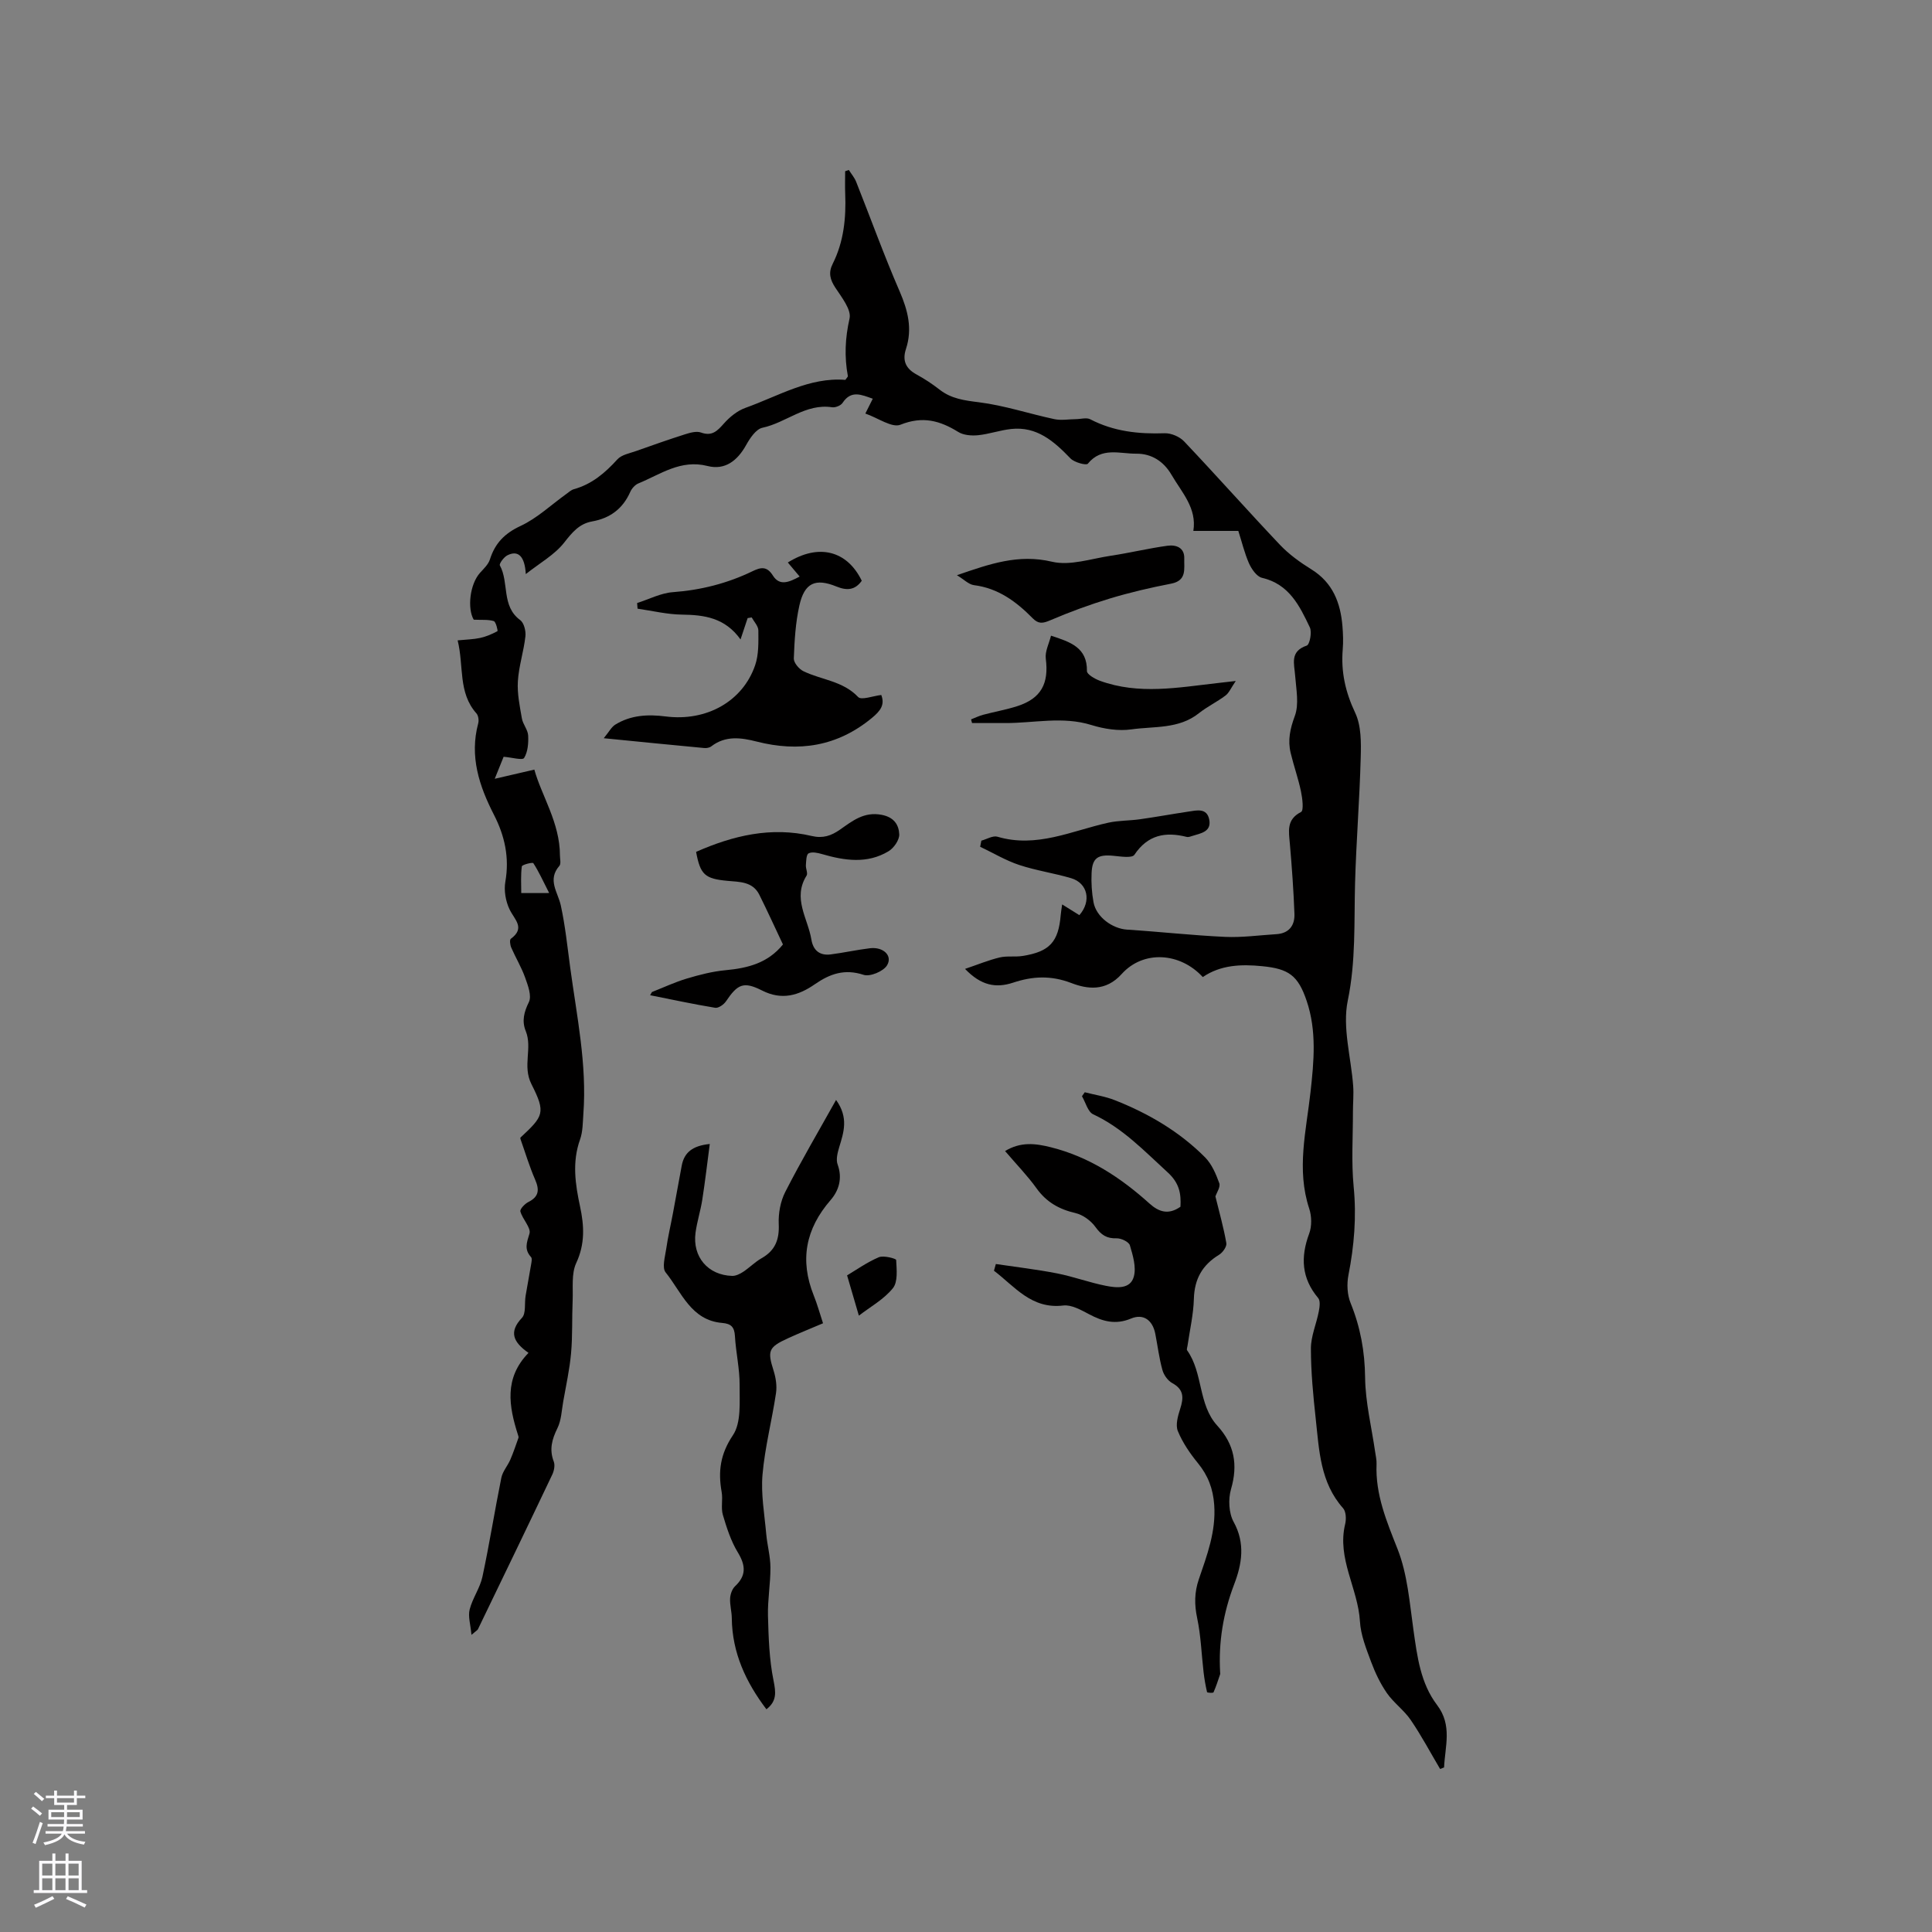 <svg enable-background="new 0 0 400 400" viewBox="0 0 400 400" xmlns="http://www.w3.org/2000/svg"><rect x="0" y="0" width="400" height="400" fill="#808080" stroke="none"/><g fill="#010000"><path d="m256.38 109.92c-3.24 0-6.08 0-9.31 0 .76-4.72-2.39-7.96-4.53-11.63-1.62-2.77-4.12-4.39-7.29-4.36-3.41.03-7.18-1.44-10.03 2.08-.32.39-2.8-.27-3.59-1.1-3.41-3.54-6.95-6.68-12.3-6.09-2.3.25-4.55 1.06-6.85 1.29-1.34.13-2.98 0-4.07-.67-3.82-2.37-7.39-3.34-11.97-1.51-1.77.71-4.65-1.4-7.28-2.31.68-1.36 1.08-2.16 1.54-3.07-2.35-.82-4.48-1.85-6.26.87-.36.55-1.48 1-2.16.9-5.47-.84-9.5 3.19-14.42 4.24-1.34.28-2.59 2.16-3.38 3.58-1.8 3.24-4.38 5.26-7.99 4.34-5.57-1.42-9.74 1.73-14.33 3.61-.69.29-1.37 1.06-1.68 1.77-1.54 3.47-4.17 5.43-7.86 6.09-2.67.47-4.13 2.24-5.79 4.36-1.99 2.55-5.07 4.25-7.97 6.55-.21-3.75-1.61-5.01-3.83-3.88-.72.37-1.72 1.74-1.54 2.08 1.95 3.56.27 8.43 4.21 11.32.79.58 1.21 2.28 1.08 3.38-.35 3.12-1.37 6.17-1.56 9.29-.16 2.54.39 5.15.83 7.69.21 1.22 1.23 2.33 1.3 3.53.08 1.57-.06 3.4-.84 4.66-.32.53-2.54-.11-4.24-.25-.39.98-.93 2.3-1.84 4.56 3.11-.72 5.38-1.25 8.2-1.9 1.5 5.43 5.29 10.98 5.3 17.76 0 .74.26 1.74-.12 2.17-2.54 2.91-.3 5.44.3 8.2.92 4.21 1.36 8.53 1.94 12.82 1.36 10.07 3.49 20.07 2.73 30.32-.13 1.79-.1 3.67-.69 5.32-1.67 4.66-.98 9.28 0 13.84.87 4.05 1.05 7.76-.79 11.73-1.03 2.22-.63 5.13-.74 7.73-.16 3.66 0 7.34-.33 10.97-.3 3.34-1.04 6.65-1.62 9.97-.33 1.86-.39 3.88-1.2 5.52-1.14 2.31-1.72 4.41-.76 6.91.29.75.07 1.88-.29 2.66-5.09 10.71-10.25 21.38-15.41 32.06-.08.17-.31.28-1.34 1.16-.19-2.16-.74-3.82-.37-5.26.59-2.33 2.14-4.43 2.64-6.76 1.46-6.81 2.54-13.7 3.92-20.52.27-1.31 1.3-2.45 1.85-3.72.64-1.48 1.15-3.01 1.69-4.53.06-.17-.04-.42-.1-.62-1.89-5.91-2.91-11.74 2.18-16.97-3.17-2.23-4.12-4.33-1.36-7.25.88-.93.5-3.01.76-4.56.35-2.15.78-4.29 1.13-6.44.09-.53.26-1.29 0-1.58-1.46-1.61-.9-2.99-.33-4.86.37-1.21-1.44-2.97-1.88-4.59-.13-.49.92-1.59 1.66-1.96 2.21-1.11 2.3-2.54 1.39-4.64-1.18-2.71-2.03-5.56-3.02-8.36-.03-.09-.03-.2-.04-.31 4.79-4.48 5.33-5.11 2.3-11.09-1.91-3.78.25-7.46-1.18-10.99-.84-2.07-.37-3.92.65-6 .62-1.28-.19-3.43-.77-5.05-.76-2.15-1.97-4.13-2.88-6.23-.24-.54-.37-1.62-.09-1.82 3.06-2.25.78-3.94-.25-6.07-.82-1.69-1.21-3.93-.88-5.77.87-4.97-.13-9.49-2.36-13.83-3.07-5.99-5.09-12.11-3.26-18.94.17-.62.03-1.61-.37-2.06-3.84-4.32-2.57-9.8-3.89-15.12 1.8-.18 3.26-.2 4.65-.5 1.25-.27 2.46-.8 3.59-1.4.12-.06-.31-1.95-.76-2.09-1.17-.36-2.5-.21-4.15-.29-1.35-2.3-.83-7.33 1.31-9.71.77-.85 1.71-1.73 2.04-2.76 1.06-3.35 3.03-5.39 6.33-6.93 3.44-1.6 6.34-4.37 9.48-6.62.51-.37 1.01-.84 1.58-1 3.72-1.03 6.46-3.37 9-6.17.88-.97 2.56-1.26 3.91-1.74 3.36-1.2 6.73-2.38 10.12-3.46 1.05-.33 2.35-.7 3.28-.36 2.31.83 3.39-.34 4.75-1.87 1.2-1.35 2.78-2.64 4.46-3.24 6.83-2.44 13.25-6.39 20.68-5.79.31-.46.55-.65.52-.79-.74-4-.57-7.86.35-11.92.41-1.82-1.63-4.38-2.93-6.36-1.11-1.69-1.49-3.11-.56-4.96 2.3-4.57 2.79-9.49 2.59-14.53-.06-1.54-.01-3.09-.01-4.64.25-.09.51-.17.76-.26.51.81 1.16 1.56 1.51 2.43 3.01 7.57 5.77 15.24 9.01 22.7 1.71 3.96 2.68 7.75 1.31 11.93-.79 2.39-.05 4.06 2.17 5.27 1.67.91 3.28 1.97 4.78 3.14 2.44 1.91 5.17 2.25 8.2 2.63 5.25.66 10.37 2.38 15.58 3.49 1.43.3 2.98.01 4.47 0 1-.01 2.18-.38 2.96.03 4.87 2.53 10.01 3.08 15.39 2.89 1.35-.05 3.12.71 4.05 1.7 6.69 7.06 13.15 14.35 19.84 21.41 1.87 1.97 4.17 3.63 6.5 5.07 4.43 2.75 6.03 6.91 6.43 11.77.13 1.58.19 3.19.06 4.77-.39 4.64.54 8.85 2.57 13.14 1.28 2.7 1.24 6.19 1.15 9.32-.23 8.66-.93 17.31-1.17 25.98-.22 8.12.18 16.15-1.51 24.31-1.15 5.57.69 11.75 1.12 17.66.13 1.77-.05 3.57-.05 5.35.01 5.17-.35 10.38.15 15.51.61 6.21.11 12.23-1.08 18.3-.36 1.85-.26 4.07.45 5.8 2.02 4.98 2.94 9.99 3 15.41.06 5.14 1.34 10.27 2.08 15.4.12.84.33 1.69.29 2.52-.26 6.32 2.08 11.84 4.36 17.62 2.05 5.21 2.48 11.09 3.28 16.73.78 5.49 1.45 11.01 4.9 15.55 3.19 4.2 1.63 8.56 1.44 12.91-.27.11-.54.21-.82.32-2.01-3.39-3.86-6.89-6.08-10.14-1.38-2.03-3.52-3.54-4.93-5.56-1.37-1.98-2.44-4.23-3.28-6.49-1.01-2.72-2.15-5.55-2.31-8.38-.4-6.82-4.79-13-3.06-20.13.25-1.02.19-2.59-.42-3.28-4.75-5.33-4.96-12-5.67-18.5-.53-4.85-1-9.72-1-14.59 0-2.55 1.14-5.08 1.63-7.65.18-.91.36-2.22-.13-2.79-3.45-4.1-3.67-8.46-1.86-13.33.57-1.53.53-3.6.01-5.18-2.68-8.12-.62-16.11.27-24.15.7-6.32 1.31-12.66-.81-18.89-1.78-5.25-3.72-6.61-9.18-7.15-4.42-.44-8.61-.27-12.32 2.25-4.68-5.11-12.3-5.62-16.79-.63-3.32 3.69-7.16 3.12-10.44 1.86-4.24-1.62-8.04-1.4-12.01-.08-3.6 1.19-6.65.62-9.98-2.84 2.66-.9 4.87-1.82 7.17-2.37 1.52-.36 3.18-.06 4.74-.31 5.61-.88 7.44-2.91 7.9-8.48.05-.61.16-1.21.3-2.19 1.38.86 2.48 1.55 3.56 2.22 2.54-2.88 1.74-6.63-1.7-7.65-3.55-1.05-7.26-1.58-10.76-2.74-2.8-.93-5.39-2.49-8.08-3.77.08-.42.17-.84.25-1.26 1.11-.3 2.37-1.09 3.32-.82 8.12 2.41 15.4-1.23 22.96-2.9 2.13-.47 4.37-.4 6.54-.71 3.34-.47 6.66-1.08 10-1.58 1.76-.26 3.9-.85 4.37 1.7.45 2.46-1.73 2.78-3.44 3.31-.4.12-.87.32-1.24.22-4.42-1.11-8.06-.43-10.83 3.71-.49.73-2.88.34-4.37.2-3.2-.31-4.36.44-4.49 3.61-.09 2 .04 4.05.4 6.01.57 3.07 3.91 5.47 6.95 5.67 6.76.43 13.51 1.19 20.27 1.5 3.53.16 7.08-.34 10.63-.56 2.64-.16 3.84-1.82 3.75-4.21-.18-4.85-.53-9.69-.95-14.53-.22-2.58-.75-4.99 2.32-6.56.59-.3.28-2.85-.02-4.27-.56-2.68-1.49-5.27-2.13-7.94-.63-2.63-.13-5 .85-7.64.92-2.45.29-5.54.08-8.33-.18-2.52-1.16-5.05 2.4-6.27.61-.21 1.11-2.77.64-3.76-2.12-4.47-4.29-8.97-9.91-10.27-1.1-.26-2.17-1.83-2.71-3.04-.92-2.12-1.46-4.41-2.19-6.67zm-142.68 74.97c-1.31-2.57-2.16-4.46-3.28-6.18-.15-.23-2.33.31-2.38.67-.25 1.81-.12 3.68-.12 5.52 1.93-.01 3.17-.01 5.78-.01z"/><path d="m206.18 261.7c4.22.63 8.47 1.12 12.66 1.94 3.42.67 6.73 1.91 10.15 2.58 2.15.42 5.02.74 5.75-1.89.55-1.96-.19-4.41-.81-6.5-.21-.72-1.81-1.48-2.74-1.45-2.06.07-3.2-.7-4.4-2.36-.94-1.3-2.59-2.51-4.14-2.87-3.36-.78-5.98-2.25-8.03-5.1-1.9-2.65-4.21-5.01-6.53-7.74 3.24-1.96 6.29-1.59 9.53-.77 7.91 1.99 14.43 6.29 20.38 11.65 1.91 1.72 3.92 2.4 6.4.65.15-2.66-.2-4.88-2.63-7.1-4.85-4.43-9.32-9.18-15.43-12.03-1.12-.52-1.57-2.46-2.33-3.75.19-.27.39-.55.58-.82 2.09.54 4.26.86 6.24 1.65 6.96 2.75 13.36 6.49 18.66 11.82 1.39 1.4 2.26 3.45 2.95 5.36.28.78-.55 1.96-.8 2.74.79 3.25 1.7 6.42 2.26 9.66.13.72-.76 1.97-1.51 2.42-3.46 2.11-5.09 5-5.21 9.1-.09 3.26-.85 6.5-1.32 9.75-.04.31-.22.74-.08.93 3.35 4.7 2.24 11.21 6.25 15.6 3.54 3.87 4.31 8.09 2.84 13.14-.6 2.07-.47 4.95.54 6.78 2.46 4.45 1.7 8.77.12 12.9-2.28 5.98-3.28 12.02-2.91 18.35.01.11.03.22-.01.32-.43 1.25-.83 2.52-1.37 3.73-.07.16-1.3.08-1.33-.05-.32-1.36-.56-2.74-.72-4.12-.44-3.74-.55-7.54-1.33-11.21-.59-2.8-.58-5.32.34-8.02 1.7-4.99 3.58-9.91 3.19-15.42-.24-3.36-1.28-6.08-3.38-8.65-1.65-2.02-3.17-4.25-4.15-6.63-.52-1.26.01-3.13.48-4.59.73-2.27.82-4.01-1.63-5.34-.93-.51-1.77-1.69-2.05-2.74-.68-2.44-.98-4.98-1.47-7.48-.55-2.79-2.44-4.23-5.02-3.15-3.23 1.35-5.88.6-8.72-.91-1.65-.87-3.62-1.99-5.3-1.79-6.61.8-10.05-3.93-14.36-7.2.14-.45.27-.92.39-1.39z"/><path d="m173.1 227.73c2.64 3.69 1.58 6.71.65 9.78-.34 1.14-.71 2.56-.33 3.58 1.04 2.86.26 5.4-1.46 7.38-5.17 5.96-6.42 12.42-3.48 19.75.71 1.76 1.21 3.6 1.92 5.75-2.45 1.04-4.88 2.02-7.25 3.1-4.07 1.86-4.29 2.6-2.99 6.7.47 1.48.73 3.18.5 4.69-.84 5.63-2.3 11.19-2.79 16.84-.35 4.05.41 8.2.77 12.3.21 2.32.86 4.62.87 6.93.02 3.33-.59 6.66-.51 9.98.12 4.49.26 9.04 1.15 13.42.5 2.48.7 4.27-1.47 5.96-4.25-5.61-7.09-11.69-7.17-18.85-.01-1.37-.42-2.75-.35-4.11.05-.87.42-1.95 1.04-2.53 2.29-2.16 2.24-4.22.56-6.99-1.43-2.35-2.31-5.1-3.1-7.77-.43-1.48.03-3.19-.25-4.74-.76-4.26-.29-7.84 2.33-11.75 1.76-2.62 1.36-6.88 1.39-10.41.02-3.37-.78-6.74-.97-10.12-.11-1.87-.78-2.56-2.63-2.72-6.46-.53-8.42-6.37-11.72-10.47-.78-.97-.12-3.22.12-4.85.35-2.47.93-4.9 1.39-7.36.62-3.28 1.21-6.57 1.82-9.86.51-2.76 2.24-4.15 5.81-4.51-.52 3.96-.96 7.76-1.55 11.54-.36 2.3-1.09 4.54-1.4 6.84-.66 4.99 2.58 8.79 7.59 8.93.75.02 1.6-.4 2.26-.83 1.32-.87 2.46-2.05 3.83-2.83 2.81-1.59 3.69-3.84 3.55-7.04-.1-2.23.35-4.74 1.36-6.7 3.3-6.46 6.98-12.71 10.51-19.03z"/><path d="m153.32 132.39c-3.23-4.51-7.5-5.08-12.13-5.14-3.07-.04-6.12-.79-9.19-1.23-.03-.39-.06-.78-.09-1.17 2.47-.78 4.9-2.07 7.42-2.25 5.8-.43 11.26-1.82 16.46-4.33 1.67-.81 2.96-1.13 4.22.88 1.42 2.27 3.4 1.36 5.55.22-.9-1.07-1.67-1.98-2.45-2.91 6.32-3.96 12.25-2.52 15.31 3.78-1.38 1.94-3.06 2.08-5.22 1.2-4.38-1.79-6.64-.77-7.69 3.89-.81 3.58-1.02 7.32-1.16 11-.03.87 1.07 2.19 1.98 2.63 3.74 1.82 8.17 2 11.34 5.35.67.71 3.08-.23 4.79-.42.78 2.05-.18 3.3-1.96 4.77-7.15 5.89-15.1 7.1-23.85 4.87-3.22-.82-6.44-1.27-9.38.99-.37.29-1 .4-1.49.35-6.61-.62-13.22-1.28-20.78-2.03 1.1-1.33 1.59-2.32 2.38-2.81 3.21-1.98 6.73-2.17 10.42-1.7 8.47 1.09 15.99-3.12 18.55-10.62.76-2.22.67-4.77.66-7.17 0-.91-.89-1.81-1.38-2.71-.28.05-.56.1-.84.14-.42 1.26-.83 2.49-1.47 4.42z"/><path d="m134.98 205.39c2.41-.95 4.77-2.06 7.25-2.8 2.61-.78 5.3-1.47 8-1.72 4.57-.43 8.74-1.46 11.87-5.33-1.64-3.46-3.2-6.91-4.9-10.31-1.36-2.73-4.1-2.63-6.58-2.86-4.67-.43-5.63-1.26-6.5-6 7.65-3.38 15.55-5.27 23.93-3.29 2.33.55 4.04-.04 5.87-1.32 2.55-1.78 4.94-3.76 8.61-3.06 2.59.49 3.56 2.09 3.65 4.03.05 1.17-1.12 2.86-2.23 3.52-4.42 2.65-9.11 1.93-13.79.57-.89-.26-2.05-.51-2.75-.14-.49.26-.5 1.59-.56 2.45-.05.72.45 1.67.14 2.16-2.95 4.7.28 8.87 1 13.24.37 2.25 1.74 3.36 4 3.07 2.72-.35 5.41-.95 8.14-1.28 2.73-.32 4.72 1.53 3.53 3.53-.74 1.25-3.53 2.42-4.86 1.98-3.93-1.29-6.97-.22-10.1 1.95-3.35 2.32-6.82 3.38-10.93 1.29-3.85-1.95-5.07-1.3-7.47 2.25-.45.67-1.56 1.44-2.23 1.33-4.51-.74-8.98-1.71-13.47-2.6.12-.21.25-.44.38-.66z"/><path d="m201.05 148.94c.84-.33 1.66-.73 2.53-.96 2.35-.63 4.76-1.04 7.07-1.79 4.91-1.59 6.53-4.67 5.87-9.81-.19-1.51.68-3.16 1.08-4.77 4.02 1.31 7.52 2.45 7.44 7.34-.01.66 1.63 1.61 2.66 1.99 8.09 2.96 16.29 1.39 24.47.47.83-.09 1.67-.19 3.68-.42-.99 1.45-1.39 2.46-2.12 3.01-1.76 1.33-3.8 2.3-5.52 3.67-4.15 3.31-9.25 2.67-13.97 3.34-2.67.38-5.65-.09-8.27-.9-6-1.87-11.97-.37-17.95-.41-2.26-.02-4.51 0-6.77 0-.06-.26-.13-.51-.2-.76z"/><path d="m198.12 119.09c6.79-2.34 12.73-4.44 19.69-2.79 3.73.88 8.07-.62 12.11-1.23 3.95-.59 7.84-1.54 11.79-2.08 1.77-.24 3.56.36 3.48 2.67-.07 2.08.59 4.54-2.72 5.18-4.25.82-8.49 1.81-12.64 3.06-4.22 1.28-8.39 2.81-12.45 4.55-1.52.65-2.4.74-3.57-.44-3.38-3.43-7.12-6.23-12.16-6.86-1.09-.14-2.08-1.19-3.53-2.06z"/><path d="m177.82 272.39c-.85-2.91-1.58-5.38-2.44-8.34 1.87-1.11 4.1-2.7 6.56-3.75 1-.43 3.59.28 3.6.56.1 1.98.39 4.53-.68 5.85-1.86 2.31-4.67 3.85-7.04 5.68z"/></g><path d="m6.44 374.46.42-.45c.65.47 1.27.95 1.85 1.44l-.45.49c-.65-.56-1.25-1.06-1.82-1.48m.93 7.33-.63-.26c.55-1.36 1.05-2.8 1.52-4.33.19.1.38.19.59.27-.46 1.29-.95 2.73-1.48 4.32m-.38-10.38.44-.42c.43.34 1.01.82 1.74 1.44l-.49.49c-.53-.51-1.09-1.01-1.69-1.51m2.5.35h1.72v-1.04h.59v1.04h3.52v-1.04h.59v1.04h1.75v.53h-1.75v1.42h-2.03v.97h3.22v2.03h-3.24c0 .35-.01.66-.03.93h3.32v.53h-3.37c-.03.27-.08.58-.15.94h3.96v.53h-3.71c.67.92 1.93 1.48 3.79 1.68-.13.24-.23.44-.29.59-2.13-.38-3.48-1.08-4.04-2.12-.43.97-1.77 1.72-4.03 2.23-.09-.19-.2-.37-.33-.55 2.1-.42 3.37-1.03 3.81-1.83h-3.36v-.53h3.58c.08-.29.13-.61.16-.94h-3.33v-.53h3.39c.02-.27.04-.58.04-.93h-3.23v-2.03h3.25v-.97h-2.07v-1.42h-1.73zm1.12 3.44v1h2.65c.01-.3.02-.44.01-.4v-.25-.35zm1.19-2h3.52v-.91h-3.52zm4.71 2h-2.63v.59c0 .15-.01.28-.01.4h2.64z" fill="#fbfafc"/><path d="m13.56 383.74h.63v1.52h2.72v6.07h1.13v.6h-11.06v-.6h1.13v-6.07h2.73v-1.52h.63v1.52h2.1v-1.52zm-2.69 8.83.38.56c-1.24.63-2.53 1.25-3.85 1.85-.1-.21-.21-.42-.34-.63 1.36-.55 2.63-1.15 3.81-1.78m-2.13-4.27h2.1v-2.45h-2.1zm0 3.04h2.1v-2.46h-2.1zm2.72-3.04h2.1v-2.45h-2.1zm0 3.04h2.1v-2.46h-2.1zm6.07 3.6c-1.41-.71-2.7-1.3-3.86-1.78l.35-.56c1.45.62 2.75 1.19 3.88 1.72zm-1.25-9.09h-2.1v2.45h2.1zm-2.09 5.49h2.1v-2.46h-2.1z" fill="#fbfafc"/></svg>